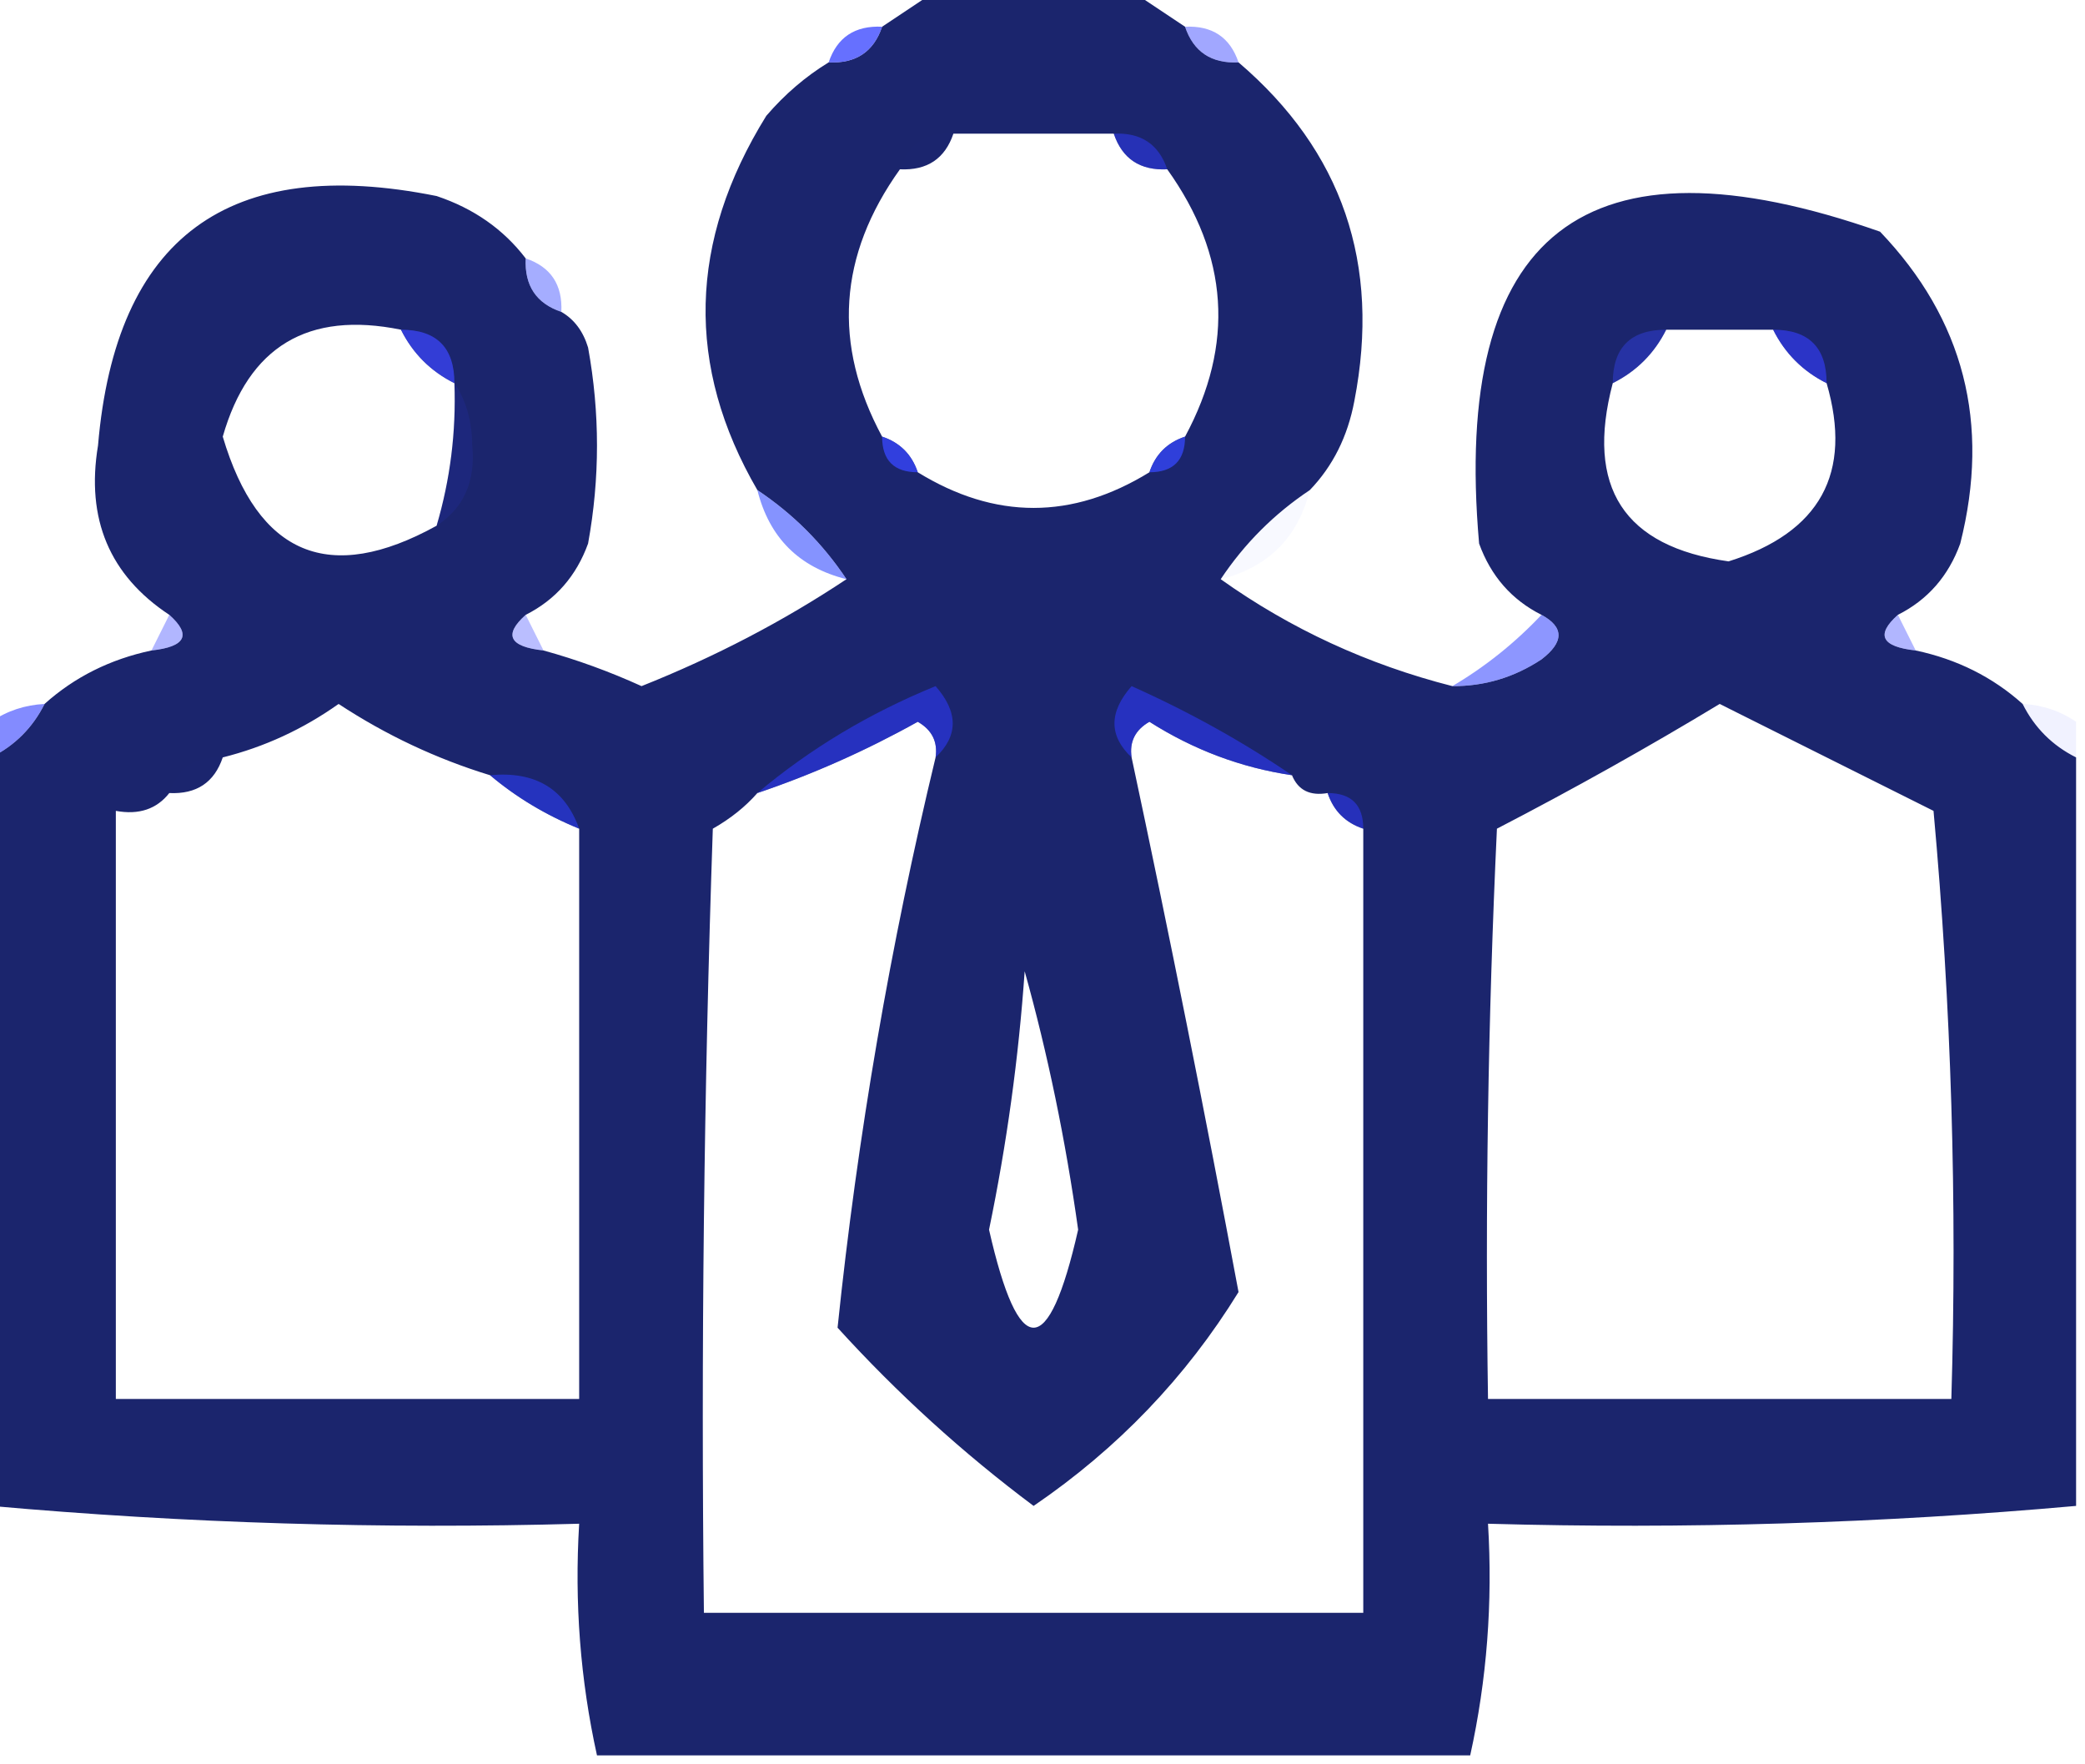 <?xml version="1.0" encoding="UTF-8"?>
<!DOCTYPE svg PUBLIC "-//W3C//DTD SVG 1.1//EN" "http://www.w3.org/Graphics/SVG/1.1/DTD/svg11.dtd">
<svg xmlns="http://www.w3.org/2000/svg" version="1.1" width="117px" height="99px" style="shape-rendering:geometricPrecision; text-rendering:geometricPrecision; image-rendering:optimizeQuality; fill-rule:evenodd; clip-rule:evenodd" xmlns:xlink="http://www.w3.org/1999/xlink">
<g><path style="opacity:1" fill="#1b256d" d="M 52.5,-0.5 C 56.167,-0.5 59.833,-0.5 63.5,-0.5C 64.5,0.167 65.5,0.833 66.5,1.5C 66.973,2.906 67.973,3.573 69.5,3.5C 75.327,8.478 77.493,14.811 76,22.5C 75.626,24.491 74.793,26.158 73.5,27.5C 71.5,28.833 69.833,30.5 68.5,32.5C 72.416,35.289 76.749,37.289 81.5,38.5C 83.308,38.509 84.975,38.009 86.5,37C 87.774,36.023 87.774,35.189 86.5,34.5C 84.827,33.657 83.66,32.324 83,30.5C 81.467,13.031 88.967,7.198 105.5,13C 110.202,17.922 111.702,23.755 110,30.5C 109.34,32.324 108.173,33.657 106.5,34.5C 105.243,35.623 105.576,36.289 107.5,36.5C 109.819,36.992 111.819,37.992 113.5,39.5C 114.167,40.833 115.167,41.833 116.5,42.5C 116.5,56.5 116.5,70.5 116.5,84.5C 105.581,85.477 94.581,85.81 83.5,85.5C 83.769,89.931 83.436,94.265 82.5,98.5C 66.167,98.5 49.833,98.5 33.5,98.5C 32.564,94.265 32.231,89.931 32.5,85.5C 21.419,85.81 10.419,85.477 -0.5,84.5C -0.5,70.5 -0.5,56.5 -0.5,42.5C 0.833,41.833 1.833,40.833 2.5,39.5C 4.181,37.992 6.181,36.992 8.5,36.5C 10.424,36.289 10.757,35.623 9.5,34.5C 6.148,32.286 4.815,29.119 5.5,25C 6.493,13.32 12.826,8.654 24.5,11C 26.584,11.697 28.251,12.864 29.5,14.5C 29.427,16.027 30.094,17.027 31.5,17.5C 32.222,17.918 32.722,18.584 33,19.5C 33.667,23.167 33.667,26.833 33,30.5C 32.34,32.324 31.173,33.657 29.5,34.5C 28.243,35.623 28.576,36.289 30.5,36.5C 32.366,37.014 34.2,37.681 36,38.5C 40.115,36.861 43.949,34.861 47.5,32.5C 46.167,30.5 44.5,28.833 42.5,27.5C 38.464,20.553 38.63,13.553 43,6.5C 44.039,5.29 45.206,4.29 46.5,3.5C 48.027,3.573 49.027,2.906 49.5,1.5C 50.5,0.833 51.5,0.167 52.5,-0.5 Z M 53.5,7.5 C 56.5,7.5 59.5,7.5 62.5,7.5C 62.973,8.906 63.973,9.573 65.5,9.5C 68.954,14.328 69.287,19.328 66.5,24.5C 65.5,24.833 64.833,25.5 64.5,26.5C 60.167,29.167 55.833,29.167 51.5,26.5C 51.167,25.5 50.5,24.833 49.5,24.5C 46.713,19.328 47.046,14.328 50.5,9.5C 52.027,9.573 53.027,8.906 53.5,7.5 Z M 22.5,18.5 C 23.167,19.833 24.167,20.833 25.5,21.5C 25.599,24.237 25.265,26.904 24.5,29.5C 18.479,32.825 14.479,31.159 12.5,24.5C 13.95,19.439 17.283,17.439 22.5,18.5 Z M 93.5,18.5 C 95.5,18.5 97.5,18.5 99.5,18.5C 100.167,19.833 101.167,20.833 102.5,21.5C 103.972,26.553 102.138,29.886 97,31.5C 91.123,30.678 88.956,27.345 90.5,21.5C 91.833,20.833 92.833,19.833 93.5,18.5 Z M 27.5,43.5 C 28.965,44.737 30.632,45.737 32.5,46.5C 32.5,57.167 32.5,67.833 32.5,78.5C 23.833,78.5 15.167,78.5 6.5,78.5C 6.5,67.5 6.5,56.5 6.5,45.5C 7.791,45.737 8.791,45.404 9.5,44.5C 11.027,44.573 12.027,43.906 12.5,42.5C 14.84,41.914 17.006,40.914 19,39.5C 21.659,41.246 24.492,42.58 27.5,43.5 Z M 96.5,39.5 C 100.473,41.487 104.473,43.487 108.5,45.5C 109.499,56.48 109.832,67.48 109.5,78.5C 100.833,78.5 92.167,78.5 83.5,78.5C 83.334,67.828 83.5,57.161 84,46.5C 88.31,44.266 92.477,41.932 96.5,39.5 Z M 52.5,42.5 C 49.955,53.059 48.121,63.725 47,74.5C 50.367,78.203 54.034,81.536 58,84.5C 62.719,81.283 66.552,77.283 69.5,72.5C 67.62,62.433 65.62,52.433 63.5,42.5C 63.369,41.624 63.703,40.957 64.5,40.5C 66.979,42.076 69.646,43.076 72.5,43.5C 72.842,44.338 73.508,44.672 74.5,44.5C 74.833,45.5 75.5,46.167 76.5,46.5C 76.5,61.167 76.5,75.833 76.5,90.5C 64.167,90.5 51.833,90.5 39.5,90.5C 39.333,75.829 39.5,61.163 40,46.5C 40.995,45.934 41.828,45.267 42.5,44.5C 45.596,43.453 48.596,42.12 51.5,40.5C 52.297,40.957 52.631,41.624 52.5,42.5 Z M 57.5,54.5 C 58.795,59.137 59.795,63.971 60.5,69C 58.833,76.333 57.167,76.333 55.5,69C 56.493,64.203 57.16,59.37 57.5,54.5 Z"/></g>
<g><path style="opacity:0.765" fill="#3745ff" d="M 49.5,1.5 C 49.027,2.906 48.027,3.573 46.5,3.5C 46.973,2.094 47.973,1.427 49.5,1.5 Z"/></g>
<g><path style="opacity:0.471" fill="#3845ff" d="M 66.5,1.5 C 68.027,1.427 69.027,2.094 69.5,3.5C 67.973,3.573 66.973,2.906 66.5,1.5 Z"/></g>
<g><path style="opacity:0.498" fill="#323dff" d="M 62.5,7.5 C 64.027,7.427 65.027,8.094 65.5,9.5C 63.973,9.573 62.973,8.906 62.5,7.5 Z"/></g>
<g><path style="opacity:0.008" fill="#2d62ff" d="M 53.5,7.5 C 53.027,8.906 52.027,9.573 50.5,9.5C 50.973,8.094 51.973,7.427 53.5,7.5 Z"/></g>
<g><path style="opacity:0.453" fill="#374aff" d="M 29.5,14.5 C 30.906,14.973 31.573,15.973 31.5,17.5C 30.094,17.027 29.427,16.027 29.5,14.5 Z"/></g>
<g><path style="opacity:0.718" fill="#3c48ff" d="M 22.5,18.5 C 24.5,18.5 25.5,19.5 25.5,21.5C 24.167,20.833 23.167,19.833 22.5,18.5 Z"/></g>
<g><path style="opacity:0.375" fill="#394aff" d="M 93.5,18.5 C 92.833,19.833 91.833,20.833 90.5,21.5C 90.5,19.5 91.5,18.5 93.5,18.5 Z"/></g>
<g><path style="opacity:0.616" fill="#363fff" d="M 99.5,18.5 C 101.5,18.5 102.5,19.5 102.5,21.5C 101.167,20.833 100.167,19.833 99.5,18.5 Z"/></g>
<g><path style="opacity:0.102" fill="#353eff" d="M 25.5,21.5 C 26.152,22.449 26.486,23.615 26.5,25C 26.693,27.008 26.026,28.508 24.5,29.5C 25.265,26.904 25.599,24.237 25.5,21.5 Z"/></g>
<g><path style="opacity:0.773" fill="#3847ff" d="M 49.5,24.5 C 50.5,24.833 51.167,25.5 51.5,26.5C 50.167,26.5 49.5,25.833 49.5,24.5 Z"/></g>
<g><path style="opacity:0.749" fill="#3649ff" d="M 66.5,24.5 C 66.5,25.833 65.833,26.5 64.5,26.5C 64.833,25.5 65.5,24.833 66.5,24.5 Z"/></g>
<g><path style="opacity:0.604" fill="#354cff" d="M 42.5,27.5 C 44.5,28.833 46.167,30.5 47.5,32.5C 44.833,31.833 43.167,30.167 42.5,27.5 Z"/></g>
<g><path style="opacity:0.039" fill="#354dff" d="M 73.5,27.5 C 72.833,30.167 71.167,31.833 68.5,32.5C 69.833,30.5 71.5,28.833 73.5,27.5 Z"/></g>
<g><path style="opacity:0.394" fill="#3a45ff" d="M 9.5,34.5 C 10.757,35.623 10.424,36.289 8.5,36.5C 8.833,35.833 9.167,35.167 9.5,34.5 Z"/></g>
<g><path style="opacity:0.331" fill="#303bff" d="M 29.5,34.5 C 29.833,35.167 30.167,35.833 30.5,36.5C 28.576,36.289 28.243,35.623 29.5,34.5 Z"/></g>
<g><path style="opacity:0.392" fill="#3945ff" d="M 106.5,34.5 C 106.833,35.167 107.167,35.833 107.5,36.5C 105.576,36.289 105.243,35.623 106.5,34.5 Z"/></g>
<g><path style="opacity:0.553" fill="#3142ff" d="M 86.5,34.5 C 87.774,35.189 87.774,36.023 86.5,37C 84.975,38.009 83.308,38.509 81.5,38.5C 83.349,37.407 85.016,36.074 86.5,34.5 Z"/></g>
<g><path style="opacity:0.559" fill="#303bff" d="M 52.5,42.5 C 52.631,41.624 52.297,40.957 51.5,40.5C 48.596,42.12 45.596,43.453 42.5,44.5C 45.438,42.023 48.771,40.023 52.5,38.5C 53.782,39.958 53.782,41.292 52.5,42.5 Z"/></g>
<g><path style="opacity:0.067" fill="#3a47ff" d="M 113.5,39.5 C 114.609,39.557 115.609,39.89 116.5,40.5C 116.5,41.167 116.5,41.833 116.5,42.5C 115.167,41.833 114.167,40.833 113.5,39.5 Z"/></g>
<g><path style="opacity:0.624" fill="#3846ff" d="M 2.5,39.5 C 1.833,40.833 0.833,41.833 -0.5,42.5C -0.5,41.833 -0.5,41.167 -0.5,40.5C 0.391,39.89 1.391,39.557 2.5,39.5 Z"/></g>
<g><path style="opacity:0.559" fill="#303cff" d="M 72.5,43.5 C 69.646,43.076 66.979,42.076 64.5,40.5C 63.703,40.957 63.369,41.624 63.5,42.5C 62.218,41.292 62.218,39.958 63.5,38.5C 66.724,39.941 69.724,41.608 72.5,43.5 Z"/></g>
<g><path style="opacity:0.004" fill="#2931ff" d="M 12.5,42.5 C 12.027,43.906 11.027,44.573 9.5,44.5C 9.973,43.094 10.973,42.427 12.5,42.5 Z"/></g>
<g><path style="opacity:0.555" fill="#2e3fff" d="M 27.5,43.5 C 30.034,43.259 31.7,44.259 32.5,46.5C 30.632,45.737 28.965,44.737 27.5,43.5 Z"/></g>
<g><path style="opacity:0.531" fill="#303bff" d="M 74.5,44.5 C 75.833,44.5 76.5,45.167 76.5,46.5C 75.5,46.167 74.833,45.5 74.5,44.5 Z"/></g>
</svg>
